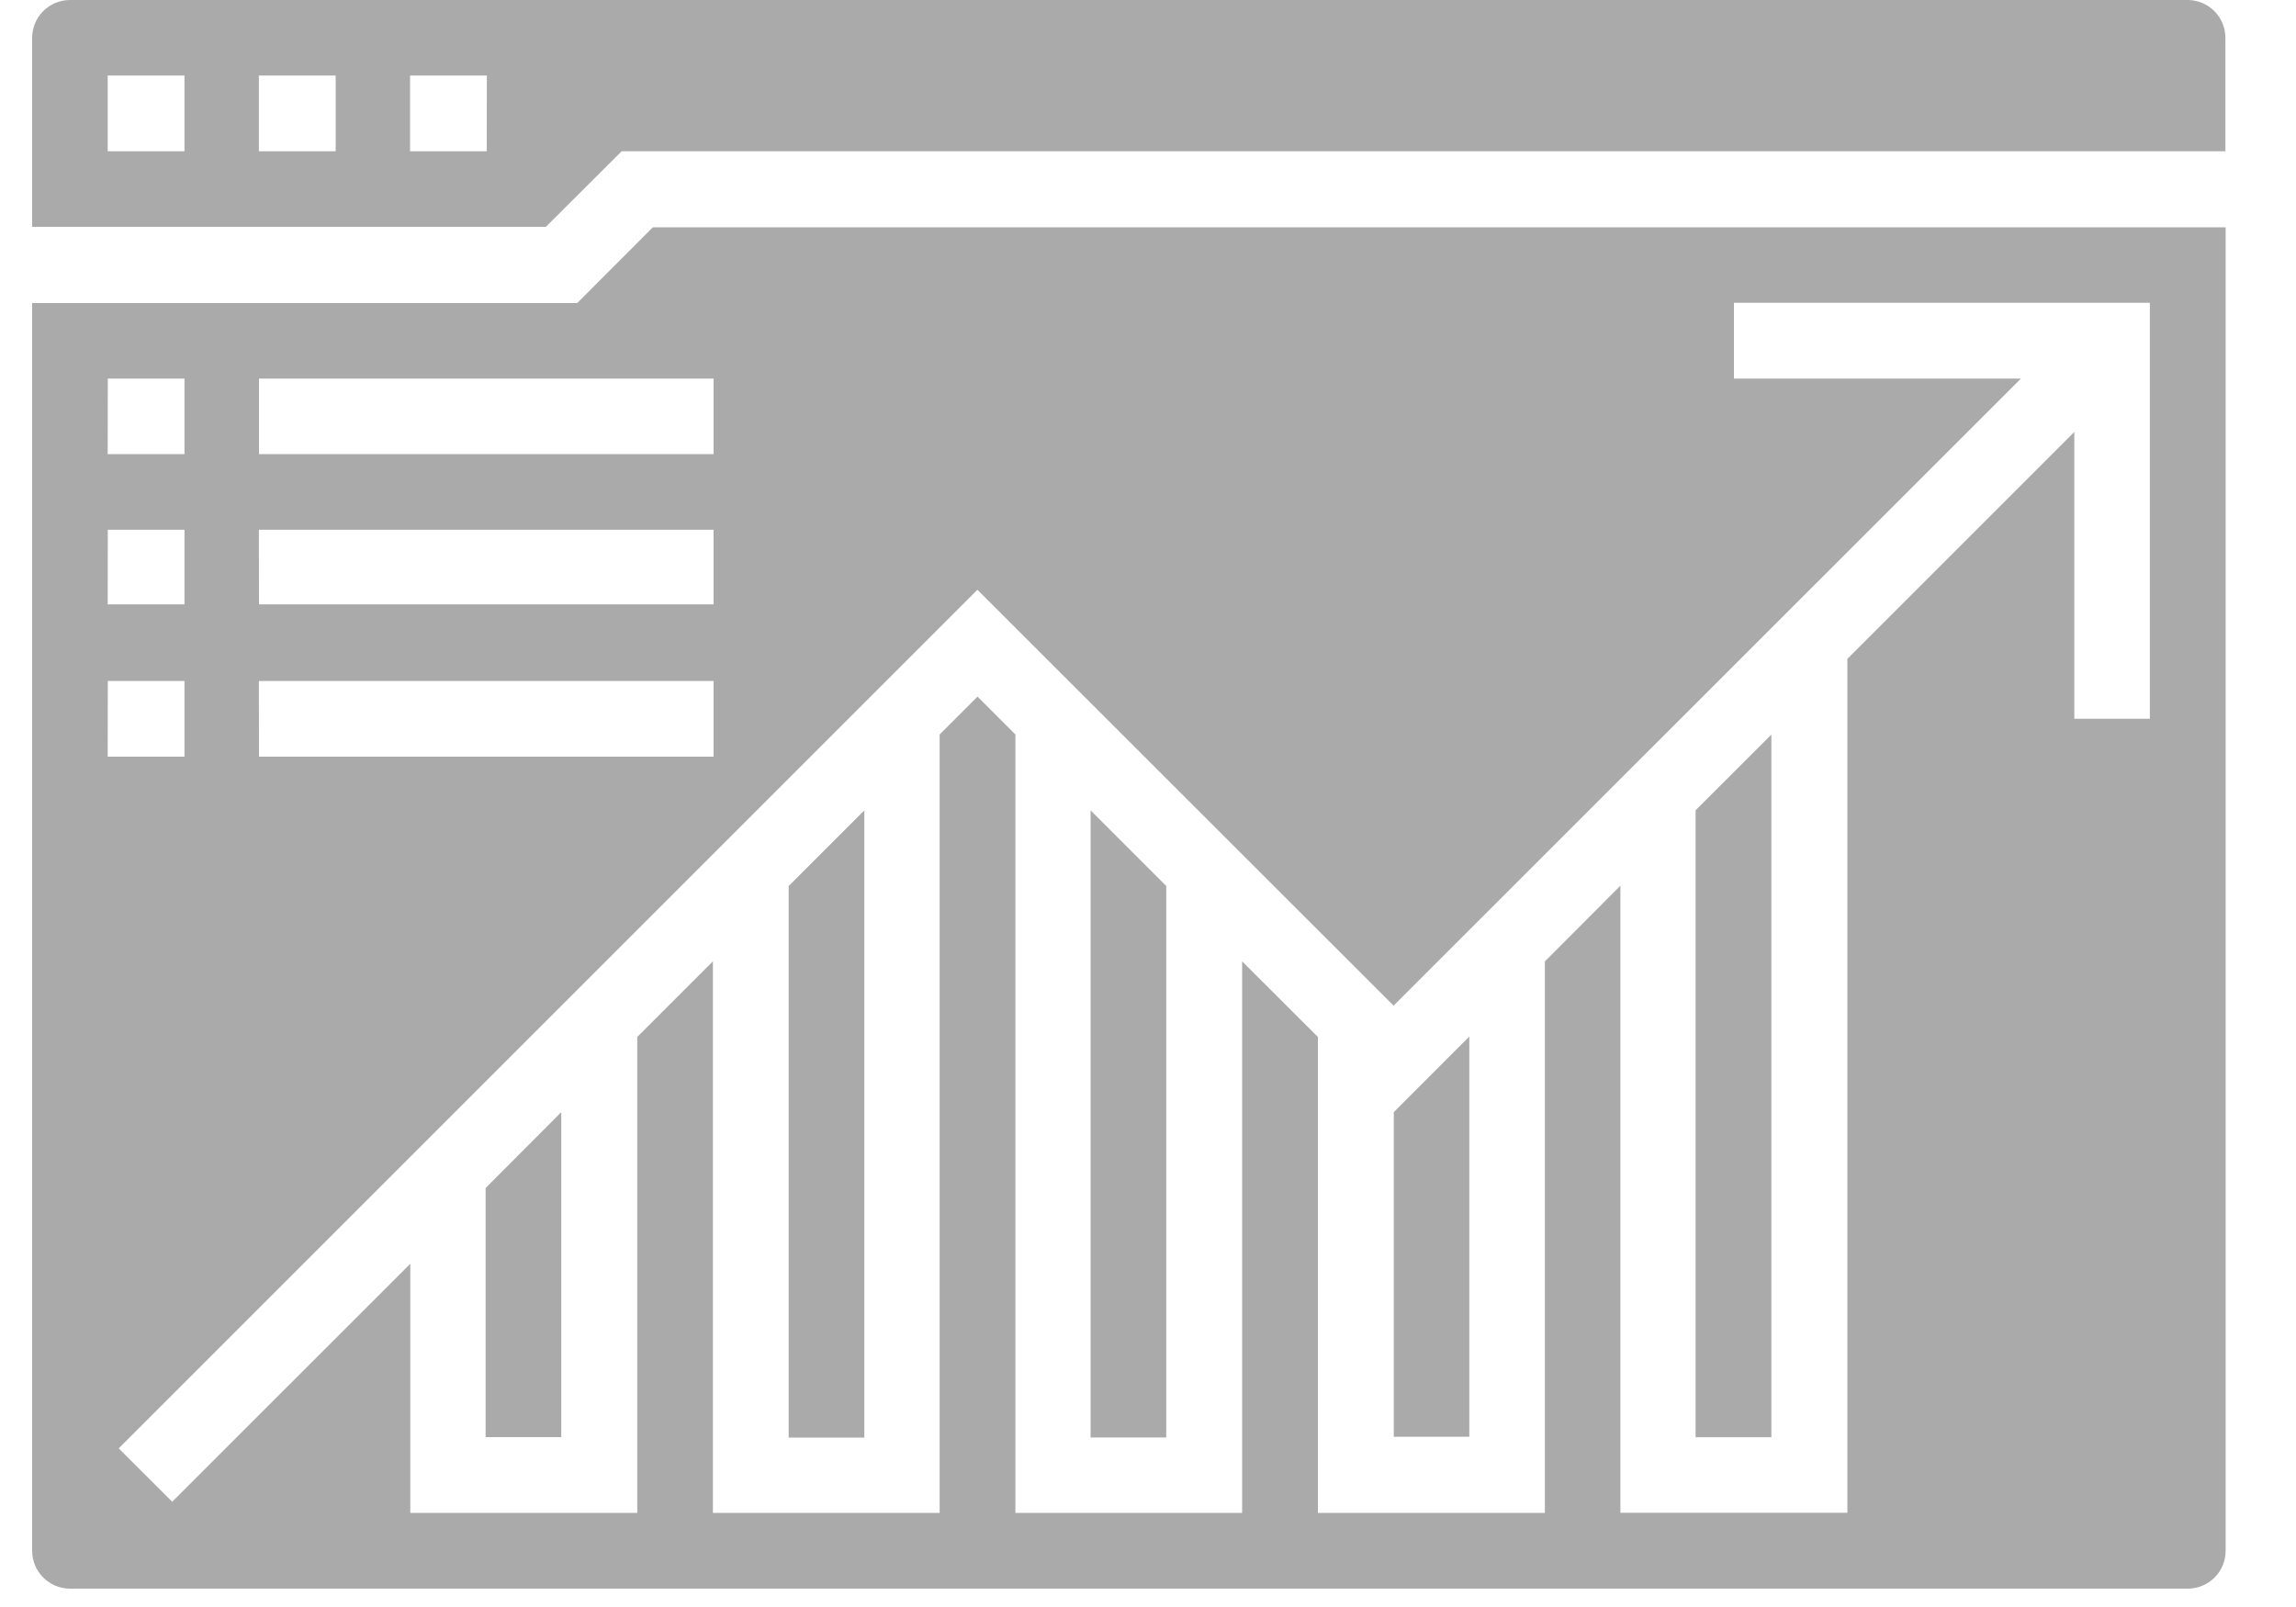 <?xml version="1.0" encoding="utf-8"?>
<!-- Generator: Adobe Illustrator 16.0.0, SVG Export Plug-In . SVG Version: 6.00 Build 0)  -->
<!DOCTYPE svg PUBLIC "-//W3C//DTD SVG 1.1//EN" "http://www.w3.org/Graphics/SVG/1.1/DTD/svg11.dtd">
<svg version="1.1" id="Layer_1" xmlns="http://www.w3.org/2000/svg" xmlns:xlink="http://www.w3.org/1999/xlink" x="0px" y="0px"
	 width="20px" height="14px" viewBox="0 0 20 14" enable-background="new 0 0 20 14" xml:space="preserve">
<g>
	<g>
		<g>
			<path fill="#AAAAAA" d="M12.799,9.03l-0.658,0.659v2.828h0.658V9.03z"/>
		</g>
		<g>
			<path fill="#AAAAAA" d="M15.43,6.4l-0.66,0.659v5.462h0.66V6.4z"/>
		</g>
		<g>
			<path fill="#AAAAAA" d="M10.159,7.719L9.5,7.06v5.463h0.659V7.719z"/>
		</g>
		<g>
			<path fill="#AAAAAA" d="M7.529,7.06L6.87,7.719v4.805h0.659V7.06z"/>
		</g>
		<g>
			<path fill="#AAAAAA" d="M4.889,9.689L4.23,10.35v2.17h0.659V9.689z"/>
		</g>
		<g>
			<path fill="#AAAAAA" d="M6.216,3.956h-3.96V3.298h3.96V3.956z M12.139,8.761l5.465-5.463h-2.5v-0.66h3.623v3.624h-0.658V3.763
				L16.092,5.74v7.439h-1.977V7.716l-0.658,0.66v4.804H11.48V9.034l-0.66-0.659v4.805H8.845V6.399l-0.33-0.33l-0.33,0.33v6.781H6.21
				V8.375L5.551,9.034v4.146H3.574v-2.17L1.5,13.083l-0.466-0.465l7.48-7.48L12.139,8.761z M0.939,5.933h0.668v0.659H0.938
				L0.939,5.933z M0.939,4.615h0.668v0.65H0.938L0.939,4.615z M0.939,3.298h0.668v0.658H0.938L0.939,3.298z M2.255,5.933h3.961
				v0.659h-3.96L2.255,5.933z M2.255,4.615h3.961v0.65h-3.96L2.255,4.615z M5.028,2.64H0.28v10.87c0,0.182,0.148,0.33,0.33,0.33
				h18.447c0.182,0,0.33-0.147,0.33-0.33V1.98h-13.7L5.028,2.64z"/>
		</g>
		<g>
			<path fill="#AAAAAA" d="M4.24,1.318H3.572v-0.66h0.669L4.24,1.318z M2.924,1.318H2.255v-0.66h0.669V1.318z M1.607,1.318H0.938
				v-0.66h0.669V1.318z M19.057,0H0.608C0.427,0.001,0.28,0.148,0.28,0.33v1.646h4.475l0.66-0.658h13.97V0.329
				C19.385,0.148,19.238,0.001,19.057,0z"/>
		</g>
	</g>
</g>
</svg>
